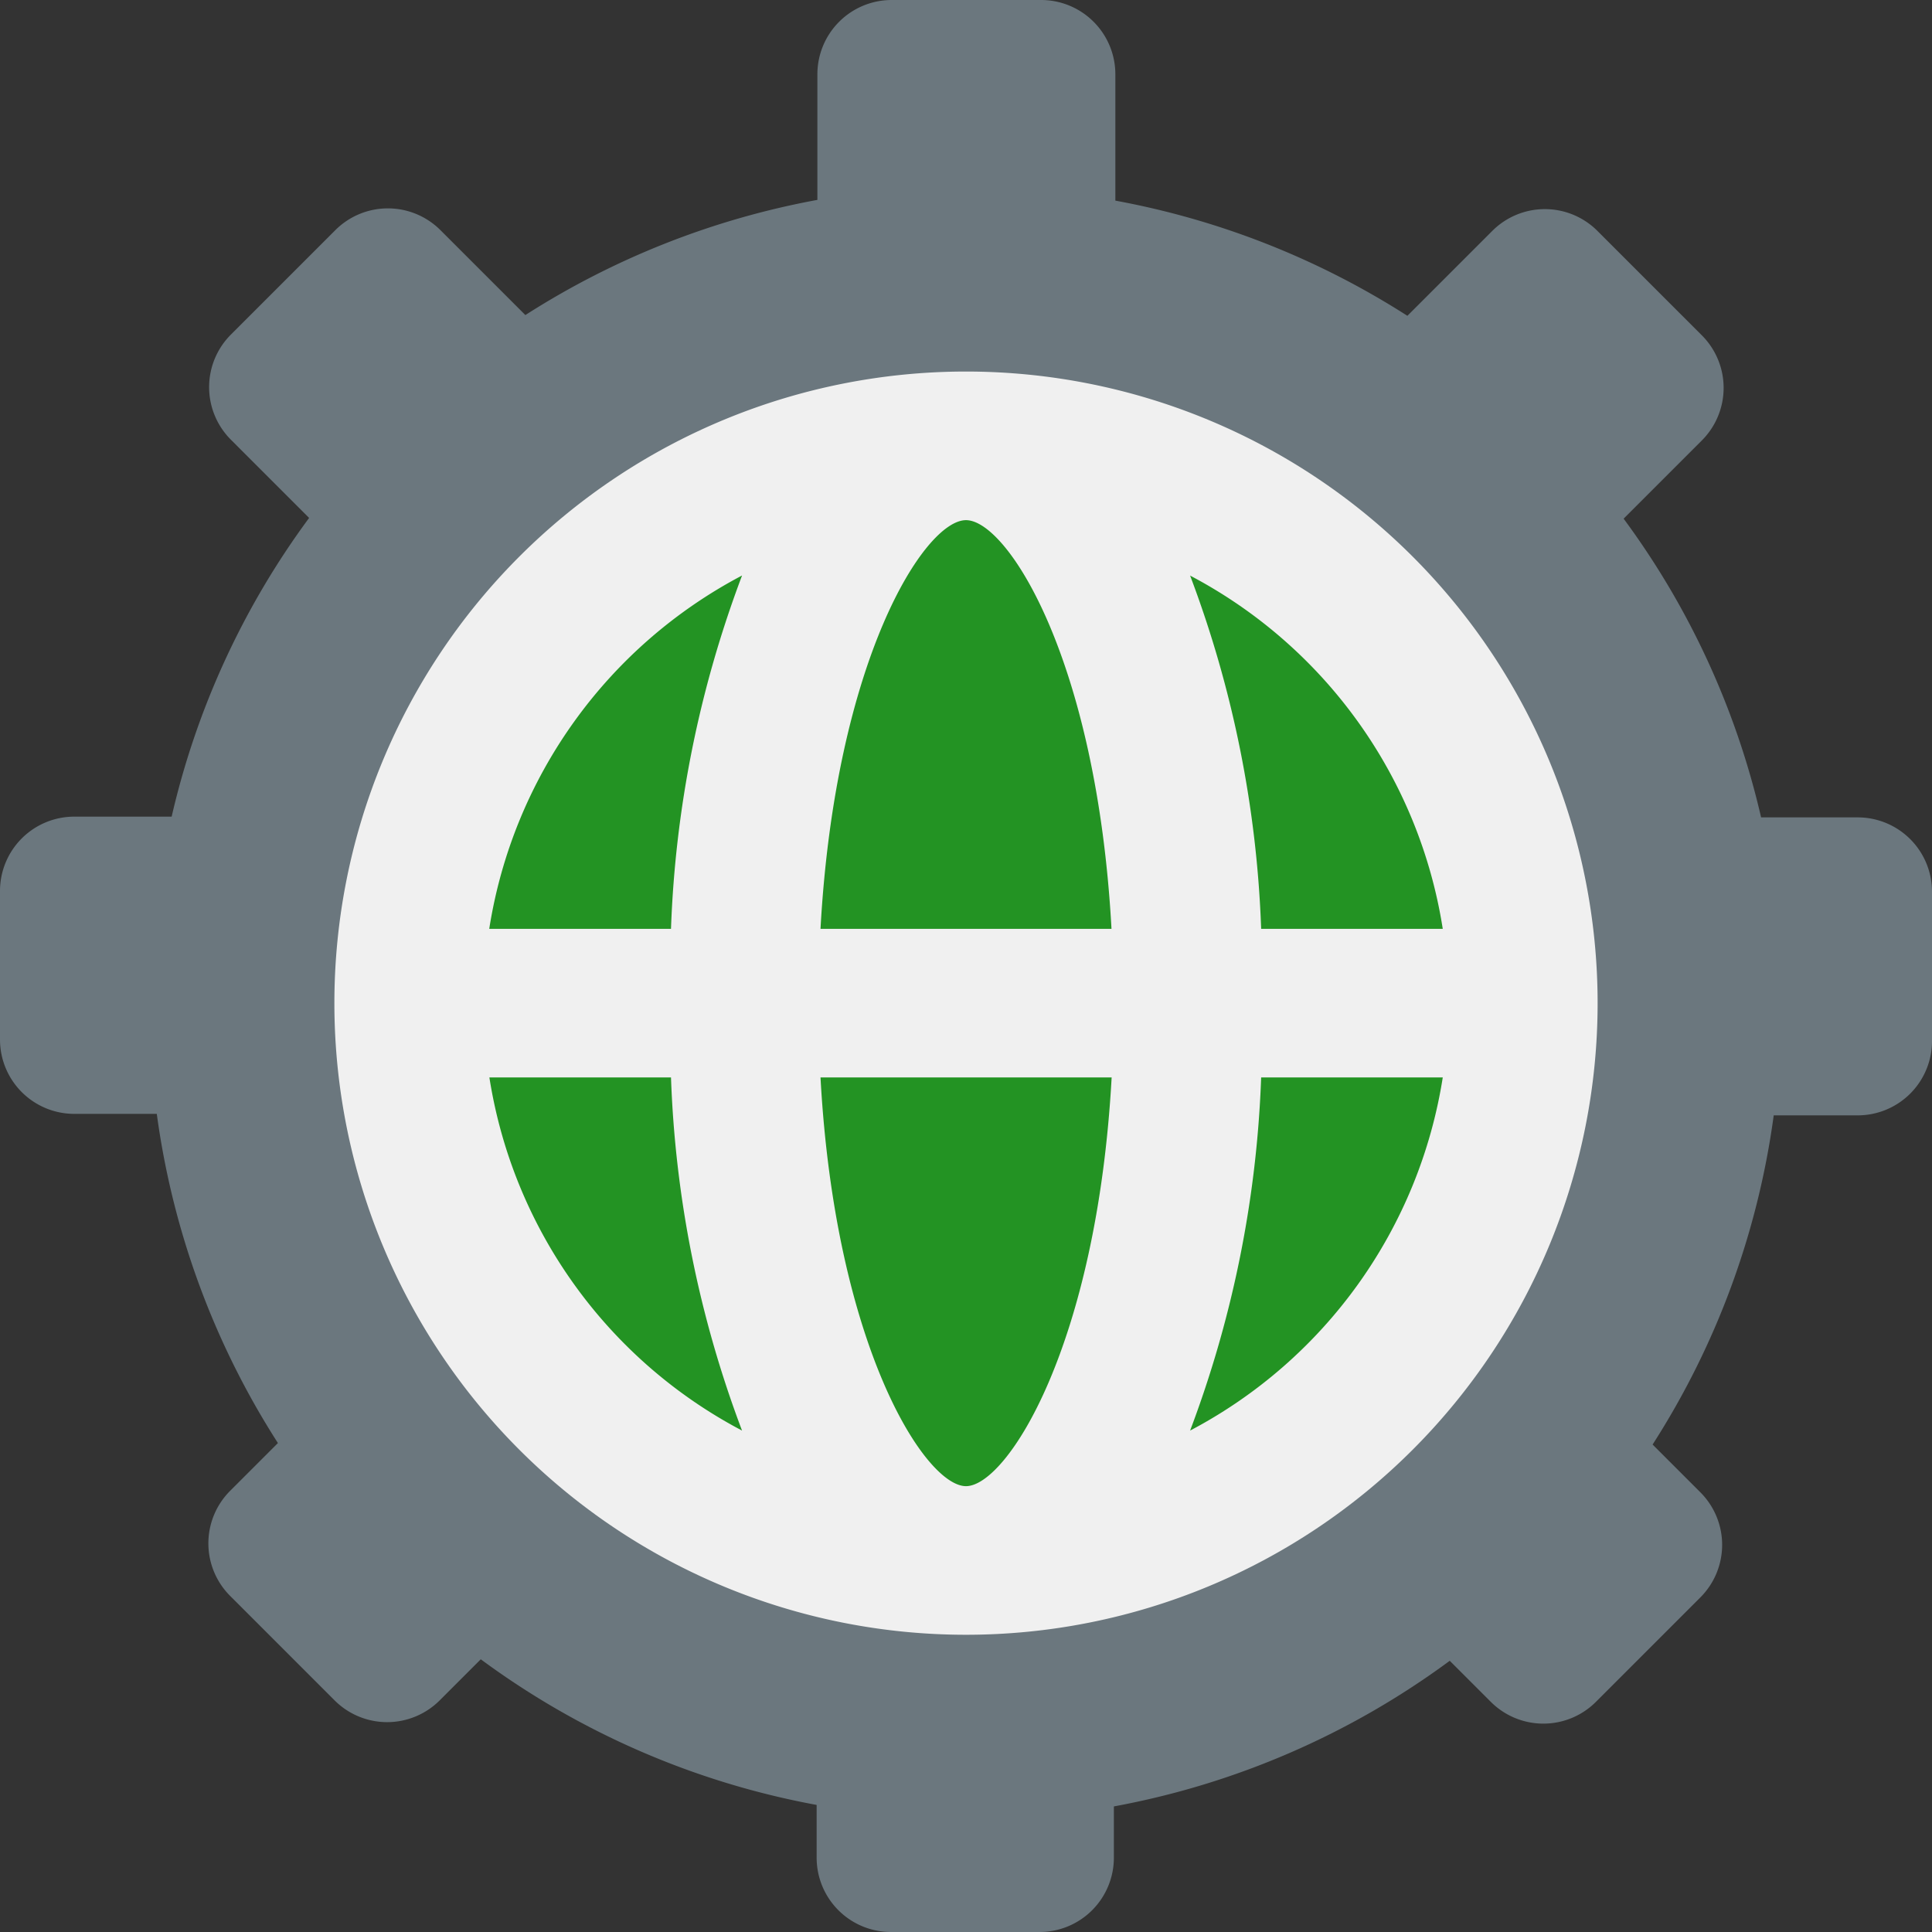 <svg xmlns="http://www.w3.org/2000/svg" width="13" height="13" viewBox="0 0 13 13">
  <rect x="0" y="0" width="13" height="13" fill="#333333" stroke="none"/>
  <g id="Group_83" data-name="Group 83" transform="translate(-273 -339)">
    <g id="Group_1891" data-name="Group 1891" transform="translate(275.002 341.002)">
      <g id="Group_1890" data-name="Group 1890">
        <circle id="Ellipse_37" data-name="Ellipse 37" cx="4.5" cy="4.5" r="4.5" transform="translate(-0.002 -0.002)" fill="#239323"/>
      </g>
    </g>
    <g id="Group_1915" data-name="Group 1915" transform="translate(273 339)">
      <g id="Group_1914" data-name="Group 1914">
        <path id="Path_497" data-name="Path 497" d="M31.5,17.5h-.65a5.434,5.434,0,0,0-.925-2.01l.525-.525a.5.5,0,0,0,0-.71l-.7-.7a.5.5,0,0,0-.71,0l-.57.57a5.483,5.483,0,0,0-1.965-.775V12.5A.5.5,0,0,0,26,12H25a.5.5,0,0,0-.5.5v.845a5.483,5.483,0,0,0-1.965.775l-.57-.57a.5.5,0,0,0-.71,0l-.7.7a.5.5,0,0,0,0,.71l.525.525a5.435,5.435,0,0,0-.925,2.01H19.5a.5.5,0,0,0-.5.5v1a.5.5,0,0,0,.5.5h.555a5.454,5.454,0,0,0,.815,2.215l-.32.32a.5.5,0,0,0,0,.71l.7.7a.5.5,0,0,0,.71,0l.275-.275a5.472,5.472,0,0,0,2.26.98V24.5a.5.5,0,0,0,.5.5h1a.5.5,0,0,0,.5-.5v-.345a5.472,5.472,0,0,0,2.26-.98l.275.275a.5.5,0,0,0,.71,0l.7-.7a.5.5,0,0,0,0-.71l-.32-.32a5.454,5.454,0,0,0,.815-2.215H31.5A.5.5,0,0,0,32,19V18A.5.5,0,0,0,31.5,17.5Zm-2.25,1.25A3.75,3.75,0,1,1,25.5,15a3.75,3.75,0,0,1,3.75,3.75Z" transform="translate(-19 -12)" fill="#6b777e"/>
      </g>
    </g>
    <g id="Group_1919" data-name="Group 1919" transform="translate(275.25 341.5)">
      <g id="Group_1918" data-name="Group 1918">
        <path id="Path_499" data-name="Path 499" d="M27.75,17A4.25,4.25,0,1,0,32,21.25,4.25,4.25,0,0,0,27.75,17Zm3.207,3.75H29.736a7.46,7.46,0,0,0-.478-2.377,3.254,3.254,0,0,1,1.7,2.377ZM27.75,24.5c-.275,0-.88-.941-.979-2.75H28.73C28.63,23.559,28.024,24.5,27.75,24.5Zm-.979-3.75c.1-1.809.7-2.75.979-2.75s.88.941.979,2.75Zm-.528-2.377a7.473,7.473,0,0,0-.478,2.377H24.542a3.256,3.256,0,0,1,1.7-2.377Zm-1.7,3.377h1.222a7.457,7.457,0,0,0,.478,2.376,3.254,3.254,0,0,1-1.7-2.376Zm4.715,2.376a7.473,7.473,0,0,0,.478-2.376h1.222a3.256,3.256,0,0,1-1.7,2.376Z" transform="translate(-23.5 -17)" fill="#f0f0f0"/>
      </g>
    </g>
  </g>
</svg>
